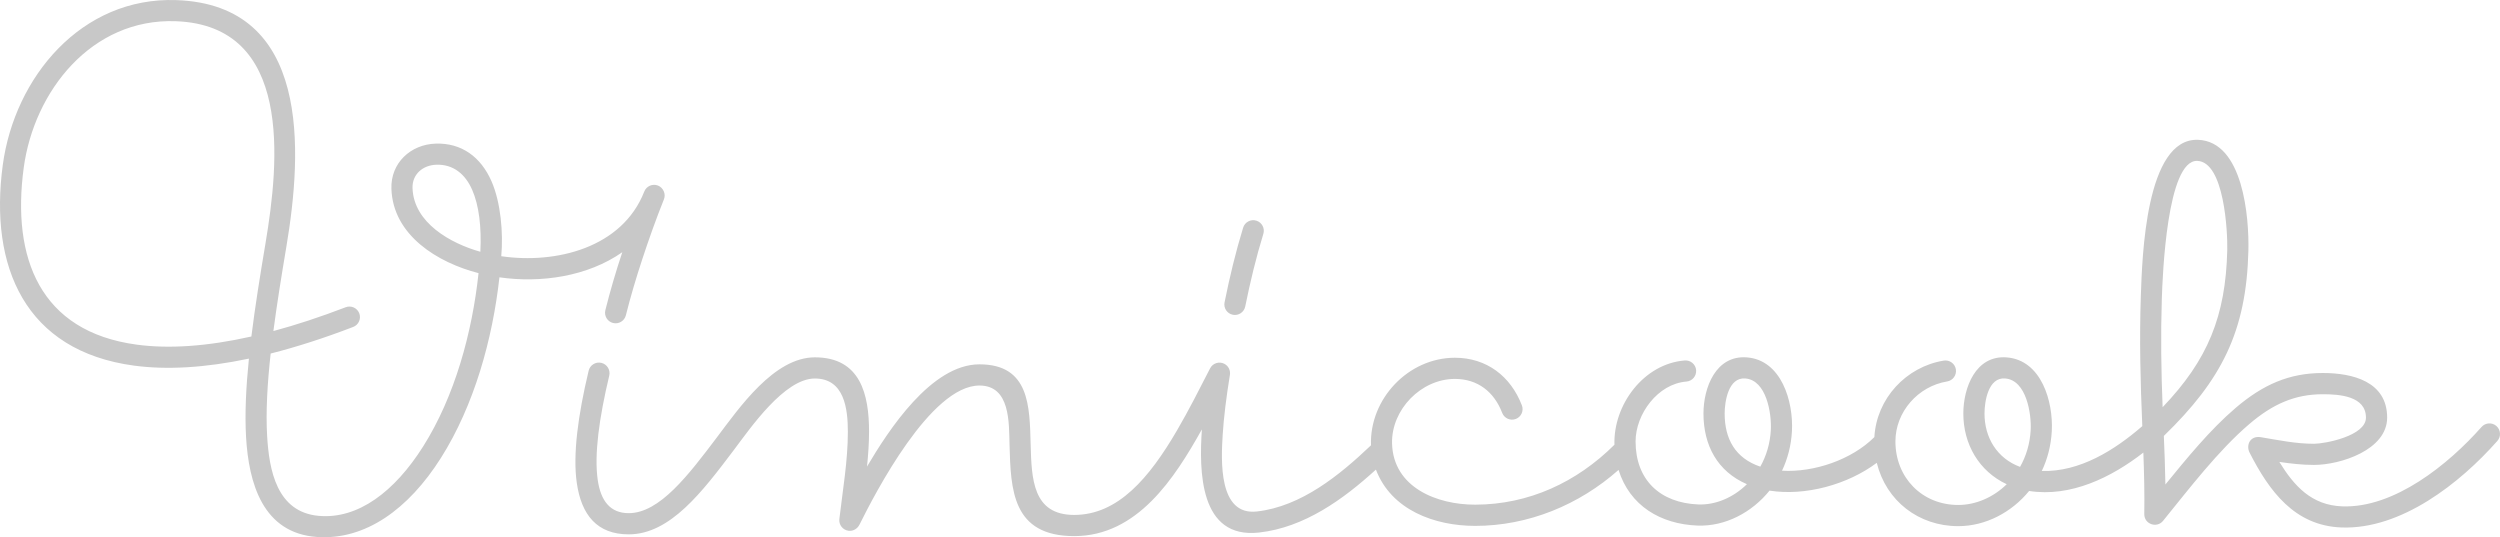 <?xml version="1.0" encoding="utf-8"?>
<!-- Generator: Adobe Illustrator 16.0.0, SVG Export Plug-In . SVG Version: 6.00 Build 0)  -->
<!DOCTYPE svg PUBLIC "-//W3C//DTD SVG 1.0//EN" "http://www.w3.org/TR/2001/REC-SVG-20010904/DTD/svg10.dtd">
<svg version="1.0" id="Layer_1" xmlns="http://www.w3.org/2000/svg" xmlns:xlink="http://www.w3.org/1999/xlink" x="0px" y="0px"
	 width="190px" height="40.828px" viewBox="0 0 190 40.828" enable-background="new 0 0 190 40.828" xml:space="preserve">
<g>
	<path fill="#C8C8C8" d="M94.479,17.301c0.13-0.424,0.58-0.662,1.003-0.531c0.424,0.13,0.662,0.579,0.532,1.003
		c-0.556,1.809-1.001,3.665-1.376,5.52c-0.088,0.434-0.51,0.716-0.943,0.629c-0.435-0.087-0.717-0.51-0.629-0.943
		C93.452,21.065,93.906,19.167,94.479,17.301L94.479,17.301z M164.359,30.947c3.436-3.594,4.792-6.915,4.913-11.943
		c0.033-1.379-0.224-6.697-2.276-6.777c-2.312-0.09-2.642,8.762-2.697,10.482C164.21,25.458,164.248,28.2,164.359,30.947
		L164.359,30.947z M164.452,33.13c0.051,1.228,0.099,2.457,0.118,3.691c1.625-1.984,3.381-4.15,5.338-5.82
		c2.083-1.776,4.076-2.653,6.627-2.653c2.252,0,4.888,0.643,4.888,3.39c0,2.463-3.565,3.596-5.56,3.596
		c-0.874,0-1.77-0.1-2.634-0.229c1.136,1.843,2.452,3.293,4.781,3.378c3.967,0.145,8.087-3.207,10.587-6.035
		c0.294-0.332,0.801-0.362,1.132-0.069c0.332,0.294,0.362,0.801,0.069,1.132c-2.844,3.218-7.316,6.741-11.845,6.576
		c-3.568-0.13-5.499-2.775-6.985-5.69c-0.283-0.557,0.022-1.312,0.871-1.169c1.353,0.225,2.642,0.498,4.023,0.498
		c0.83,0,3.95-0.592,3.95-1.986c0-1.653-2.044-1.779-3.278-1.779c-2.125,0-3.807,0.747-5.583,2.263
		c-2.38,2.032-4.587,4.935-6.561,7.362c-0.475,0.583-1.438,0.245-1.424-0.519c0.025-1.549-0.013-3.108-0.071-4.672
		c-2.427,1.89-5.531,3.409-8.683,2.918c-1.311,1.609-3.289,2.674-5.386,2.674c-2.999,0-5.477-1.909-6.191-4.813
		c-2.199,1.647-5.419,2.543-8.152,2.112c-1.316,1.64-3.354,2.742-5.485,2.656c-2.794-0.112-5.136-1.502-5.988-4.23
		c-3.003,2.664-6.863,4.254-10.896,4.254c-3.08,0-6.376-1.2-7.544-4.277c-2.488,2.266-5.438,4.396-8.874,4.782
		c-4.549,0.511-4.567-4.69-4.353-7.84c-2.079,3.722-4.911,8.112-9.706,8.112c-4.721,0-4.819-3.548-4.912-6.923
		c-0.046-1.703,0.062-4.521-2.287-4.521c-3.714,0-7.947,8.218-9.112,10.563c-0.152,0.308-0.468,0.516-0.827,0.476
		c-0.441-0.051-0.759-0.449-0.708-0.89c0.255-2.19,0.646-4.428,0.646-6.631c0-1.743-0.26-4.052-2.509-4.052
		c-2.316,0-4.907,3.781-6.153,5.431c-2.397,3.176-4.842,6.414-7.993,6.414c-2.394,0-3.598-1.458-3.948-3.926
		c-0.303-2.14,0.09-5.099,0.903-8.51c0.103-0.433,0.536-0.7,0.968-0.598c0.431,0.102,0.7,0.54,0.598,0.969
		c-0.771,3.234-1.15,5.998-0.877,7.919c0.226,1.593,0.947,2.535,2.356,2.535c2.353,0,4.552-2.914,6.71-5.771
		c1.703-2.256,4.342-6.072,7.436-6.072c3.482,0,4.12,2.836,4.12,5.661c0,0.834-0.063,1.728-0.155,2.641
		c1.635-2.767,4.883-7.77,8.545-7.77c3.824,0,3.812,3.219,3.891,6.088c0.072,2.611,0.147,5.357,3.308,5.357
		c3.343,0,5.719-2.834,7.813-6.42c0.898-1.538,1.705-3.134,2.517-4.719c0.202-0.394,0.685-0.55,1.079-0.349
		c0.318,0.162,0.481,0.508,0.427,0.842c-0.277,1.707-0.468,3.236-0.55,4.57c-0.118,1.925-0.333,6.144,2.598,5.814
		c3.373-0.378,6.298-2.768,8.674-5.029c-0.123-3.537,2.847-6.655,6.378-6.655c2.406,0,4.239,1.403,5.09,3.619
		c0.158,0.411-0.048,0.876-0.462,1.034c-0.413,0.158-0.876-0.049-1.035-0.462c-0.61-1.594-1.856-2.582-3.593-2.582
		c-2.565,0-4.834,2.324-4.778,4.896c0.085,3.357,3.417,4.666,6.32,4.661c4.069-0.006,7.719-1.703,10.582-4.555
		c-0.094-3.027,2.219-6.158,5.345-6.404c0.442-0.034,0.83,0.296,0.864,0.739c0.034,0.439-0.293,0.83-0.738,0.864
		c-2.174,0.172-3.864,2.47-3.864,4.549c0,2.94,1.878,4.674,4.759,4.79c1.319,0.053,2.667-0.521,3.703-1.539
		c-2.255-0.972-3.302-2.969-3.302-5.37c0-1.967,0.936-4.446,3.294-4.268c2.635,0.2,3.549,3.356,3.43,5.601
		c-0.058,1.1-0.328,2.113-0.755,3.011c2.42,0.144,5.293-0.829,7.019-2.554c0.166-2.92,2.398-5.34,5.272-5.813
		c0.438-0.071,0.851,0.226,0.922,0.663c0.07,0.436-0.224,0.85-0.664,0.922c-2.208,0.364-3.93,2.307-3.93,4.558
		c0,2.744,2.019,4.829,4.777,4.829c1.323,0,2.658-0.574,3.682-1.576c-2.112-0.985-3.298-3.048-3.298-5.372
		c0-1.967,0.936-4.446,3.293-4.268c2.64,0.2,3.549,3.361,3.43,5.601c-0.059,1.114-0.331,2.132-0.76,3.031
		c2.888,0.085,5.534-1.584,7.639-3.408c-0.143-3.32-0.227-6.604-0.11-9.929c0.102-2.878,0.354-11.986,4.35-11.831
		c3.433,0.134,3.883,5.918,3.823,8.418C170.728,25.223,168.812,28.899,164.452,33.13L164.452,33.13z M153.524,35.483
		c0.458-0.805,0.752-1.751,0.808-2.805c0.063-1.206-0.312-3.792-1.946-3.916c-1.283-0.097-1.564,1.765-1.564,2.664
		C150.821,33.271,151.784,34.839,153.524,35.483L153.524,35.483z M133.783,35.466c0.453-0.805,0.745-1.746,0.8-2.787
		c0.066-1.247-0.323-3.793-1.945-3.916c-1.285-0.097-1.564,1.761-1.564,2.664C131.073,33.368,131.889,34.828,133.783,35.466
		L133.783,35.466z M26.271,23.351c0.413-0.158,0.876,0.049,1.034,0.462c0.157,0.41-0.048,0.876-0.462,1.035
		c-2.226,0.854-4.317,1.526-6.273,2.021c-0.253,2.301-0.374,4.424-0.269,6.25c0.151,2.638,0.743,5.801,3.919,6.086
		c2.993,0.27,5.772-1.848,7.933-5.265c2.419-3.825,3.736-8.685,4.216-13.181c-3.091-0.794-6.508-2.865-6.622-6.417
		c-0.063-1.951,1.455-3.366,3.365-3.427c1.961-0.063,3.424,1.004,4.238,2.852c0.713,1.618,0.905,3.953,0.746,5.706
		c4.145,0.605,9.193-0.628,10.869-4.916c0.161-0.411,0.625-0.615,1.038-0.456c0.396,0.153,0.621,0.633,0.458,1.041
		c-0.617,1.541-1.156,3.064-1.646,4.551c-0.486,1.476-0.906,2.9-1.249,4.269c-0.107,0.431-0.544,0.692-0.975,0.585
		c-0.433-0.108-0.691-0.547-0.584-0.975c0.37-1.479,0.805-2.958,1.287-4.404c-2.637,1.848-6.2,2.363-9.338,1.908
		c-0.519,4.69-1.917,9.727-4.442,13.721c-2.475,3.912-5.751,6.258-9.398,6.015c-4.154-0.277-5.215-4.104-5.416-7.604
		c-0.102-1.771-0.003-3.785,0.217-5.953c-3.35,0.706-6.264,0.863-8.731,0.532C1.905,26.672-0.829,20.271,0.21,12.547
		c0.896-6.664,5.967-12.798,13.2-12.539C23.601,0.374,23,11.41,21.76,18.775c-0.368,2.186-0.715,4.34-0.983,6.385
		C22.497,24.698,24.329,24.097,26.271,23.351L26.271,23.351z M10.397,26.194c2.423,0.326,5.329,0.141,8.708-0.62
		c0.279-2.256,0.663-4.642,1.07-7.063c1.049-6.233,2.081-16.58-6.822-16.899C6.96,1.382,2.587,6.92,1.801,12.761
		C0.883,19.588,3.02,25.203,10.397,26.194L10.397,26.194z M36.507,19.134c0.094-1.872-0.099-3.52-0.627-4.719
		c-0.523-1.188-1.437-1.937-2.716-1.896c-1.024,0.032-1.845,0.723-1.812,1.773C31.437,16.936,34.249,18.5,36.507,19.134
		L36.507,19.134z"/>
</g>
</svg>
